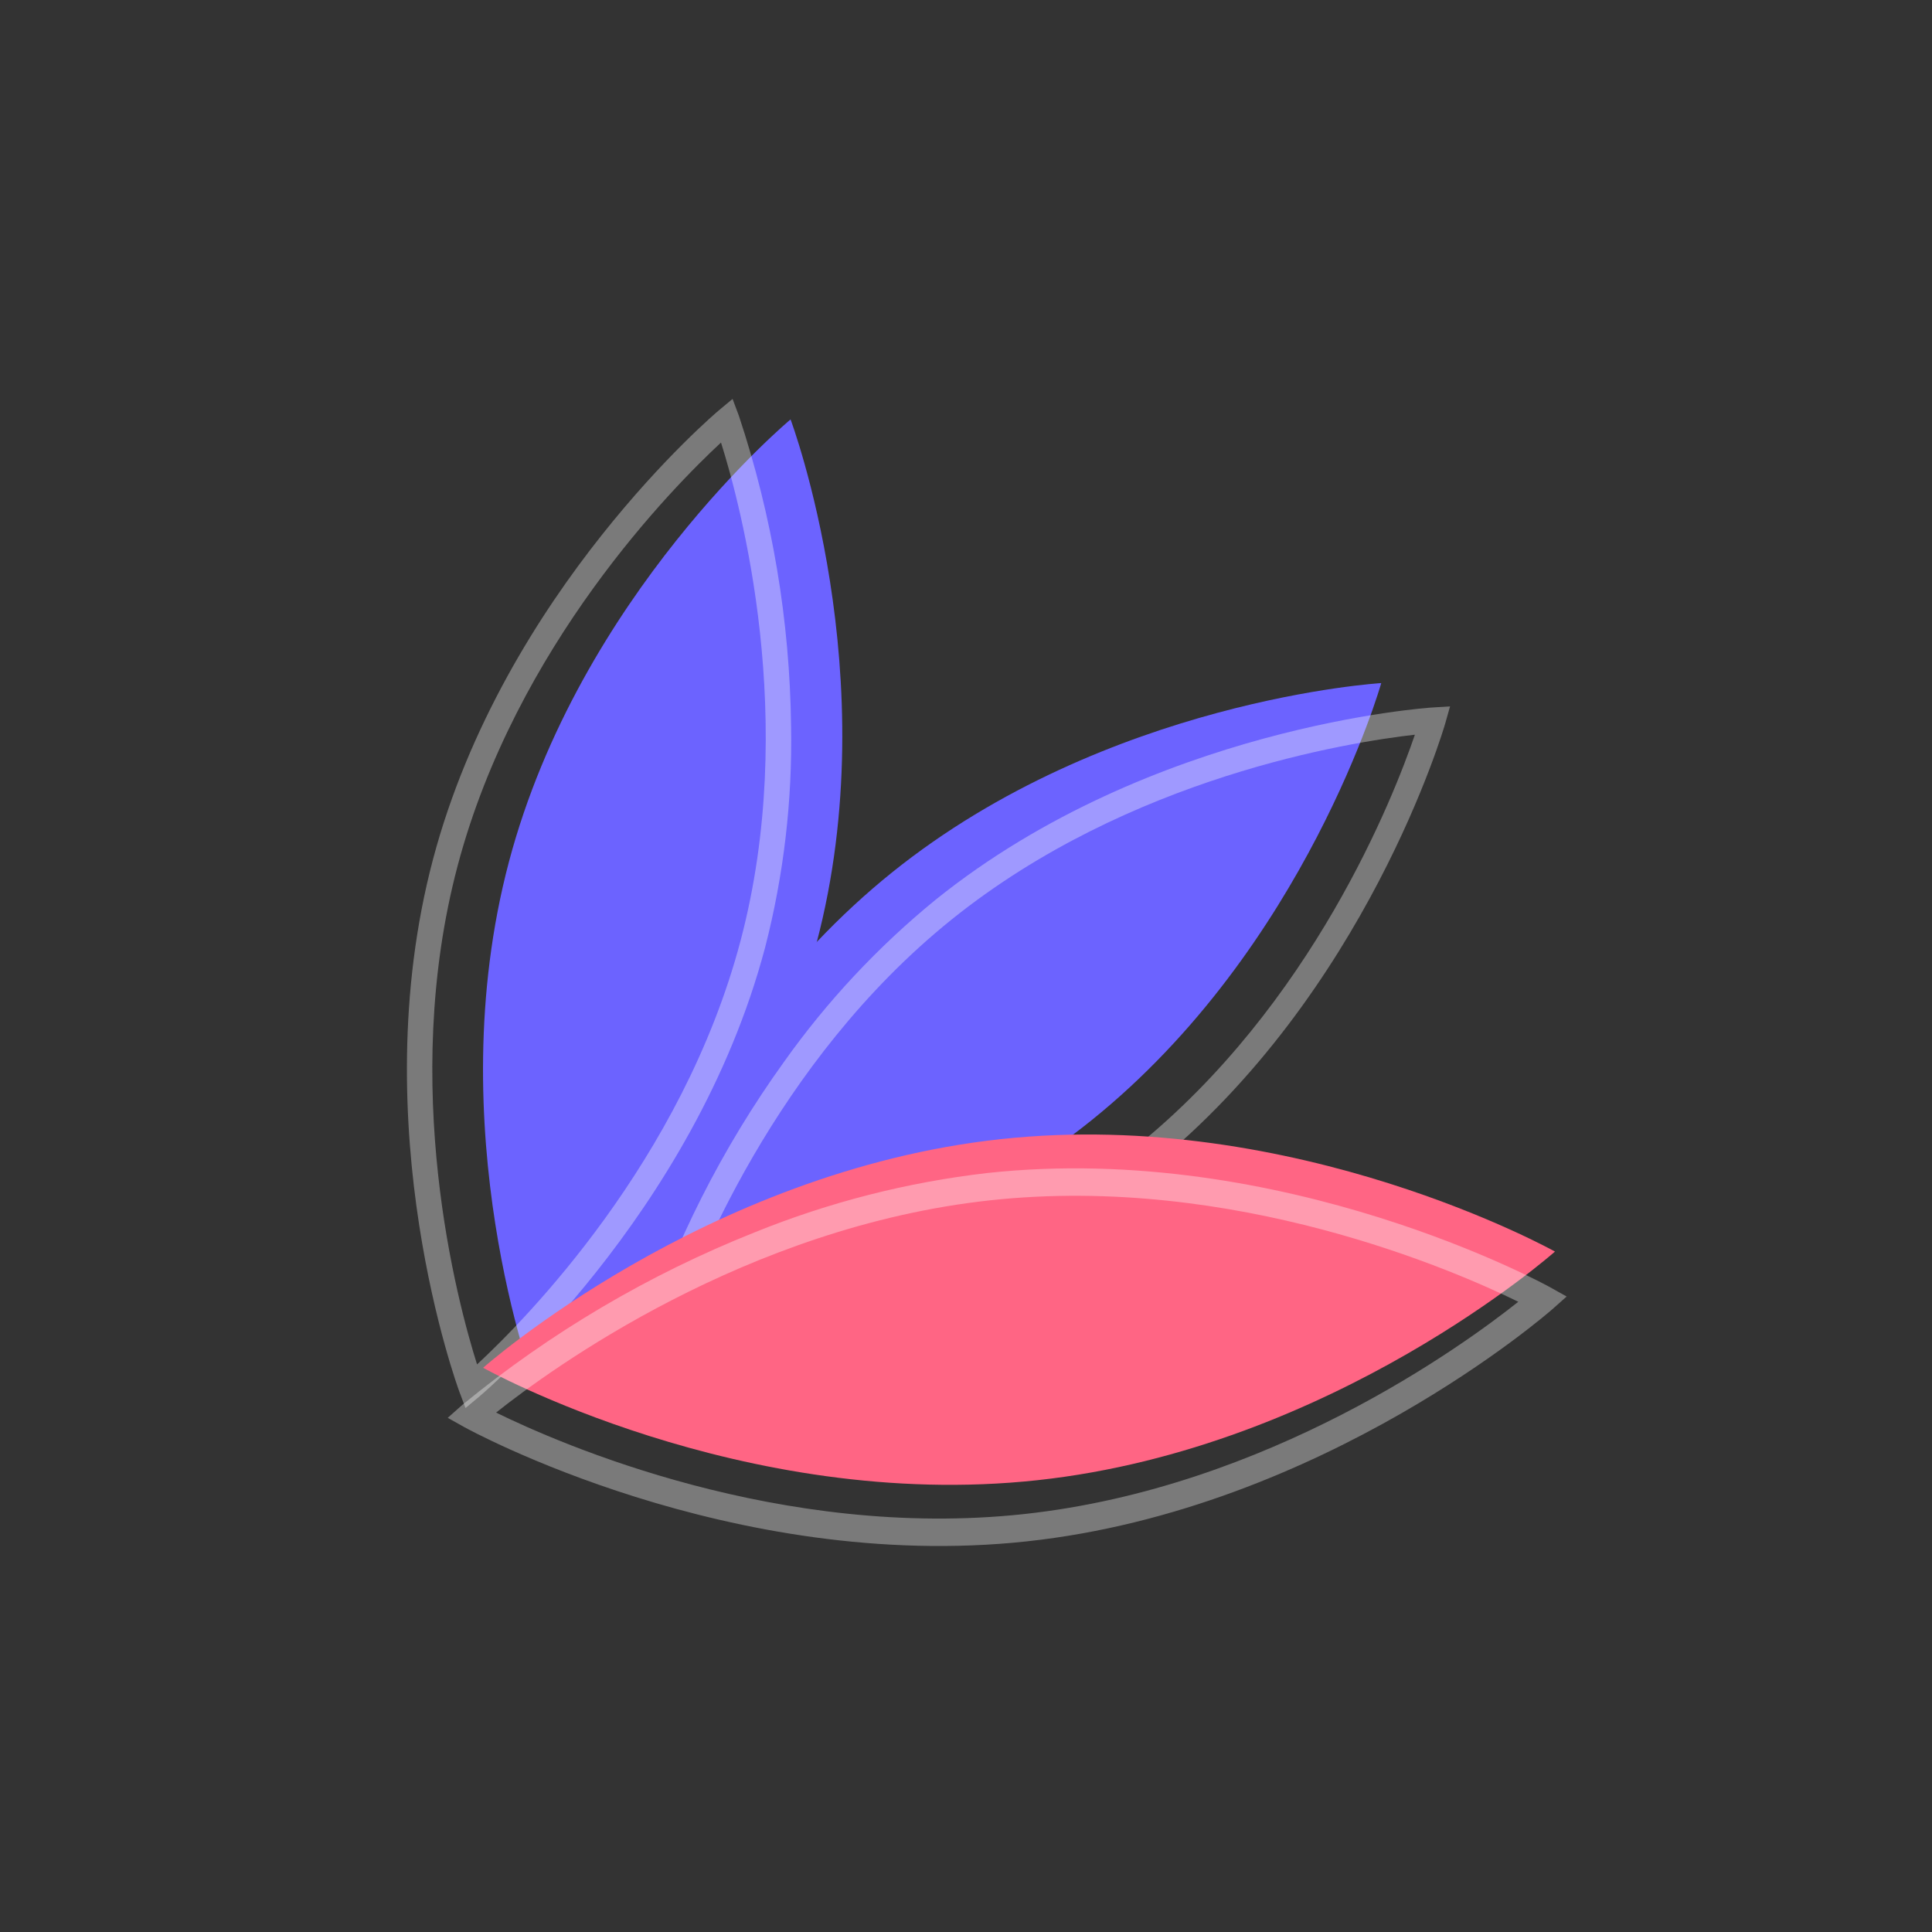<svg width="500" height="500" viewBox="0 0 500 500" fill="none" xmlns="http://www.w3.org/2000/svg">
<rect x="0" y="0" width="500" height="500" fill="#333333" stroke="none"/>
<path fill-rule="evenodd" clip-rule="evenodd" d="M230.84 225.798C175.161 270.587 155.824 338.971 155.824 338.971C155.824 338.971 226.766 334.743 282.446 289.956C338.129 245.168 357.464 176.782 357.464 176.782C357.464 176.782 286.523 181.01 230.84 225.798Z" fill="#6C63FF"/>
<path fill-rule="evenodd" clip-rule="evenodd" d="M211.295 244.158C229.574 175.077 204.598 108.545 204.598 108.545C204.598 108.545 149.979 154.013 131.697 223.092C113.414 292.174 138.393 358.707 138.393 358.707C138.393 358.707 193.011 313.239 211.295 244.158Z" fill="#6C63FF"/>
<path fill-rule="evenodd" clip-rule="evenodd" d="M202.845 274.888C186.882 297.103 174.463 321.658 166.03 347.681L164.767 352.143L169.396 351.865C170.116 351.822 242.033 347.055 297.885 302.129C353.735 257.2 373.81 187.978 374.008 187.286L375.268 182.825L370.641 183.102C369.922 183.145 298.004 187.911 242.15 232.839C227.214 245.022 213.993 259.166 202.845 274.888ZM173.866 344.827C179.338 328.808 200.378 274.896 246.279 237.97C292.224 201.014 349.357 192.044 366.172 190.139C360.699 206.165 339.66 260.076 293.755 296.995C247.811 333.953 190.679 342.92 173.866 344.827Z" fill="white" fill-opacity="0.35"/>
<path fill-rule="evenodd" clip-rule="evenodd" d="M204.73 188.029C204.413 160.675 199.854 133.538 191.215 107.583L189.587 103.242L186.024 106.21C185.47 106.671 130.384 153.152 112.047 222.445C93.713 291.739 118.591 359.384 118.842 360.058L120.472 364.397L124.034 361.431C124.588 360.97 179.674 314.49 198.012 245.194C202.816 226.528 205.075 207.299 204.73 188.029ZM186.597 114.527C191.689 130.671 206.712 186.559 191.645 243.51C176.559 300.511 135.872 341.611 123.461 353.114C118.365 336.964 103.342 281.077 118.417 224.13C133.5 167.128 174.189 126.032 186.597 114.527Z" fill="white" fill-opacity="0.35"/>
<path fill-rule="evenodd" clip-rule="evenodd" d="M258.944 294.812C182.345 303.116 125.035 353.98 125.035 353.98C125.035 353.98 191.916 391.376 268.513 383.073C345.112 374.766 402.423 323.905 402.423 323.905C402.423 323.905 335.543 286.506 258.944 294.812Z" fill="#FF6584"/>
<path fill-rule="evenodd" clip-rule="evenodd" d="M195.357 318.912C167.946 329.807 142.394 344.89 119.609 363.619L115.873 366.935L120.234 369.374C120.914 369.752 188.993 407.227 265.828 398.897C342.669 390.558 401.135 339.368 401.715 338.854L405.45 335.539L401.09 333.1C400.41 332.718 332.329 295.244 255.493 303.576C234.849 305.957 214.62 311.116 195.357 318.912ZM128.389 365.576C142.677 354.205 193.122 317.478 256.256 310.64C319.393 303.792 376.543 328.849 392.935 336.897C378.646 348.265 328.206 384.99 265.065 391.834C201.93 398.681 144.78 373.621 128.389 365.576Z" fill="white" fill-opacity="0.35"/>
</svg>
